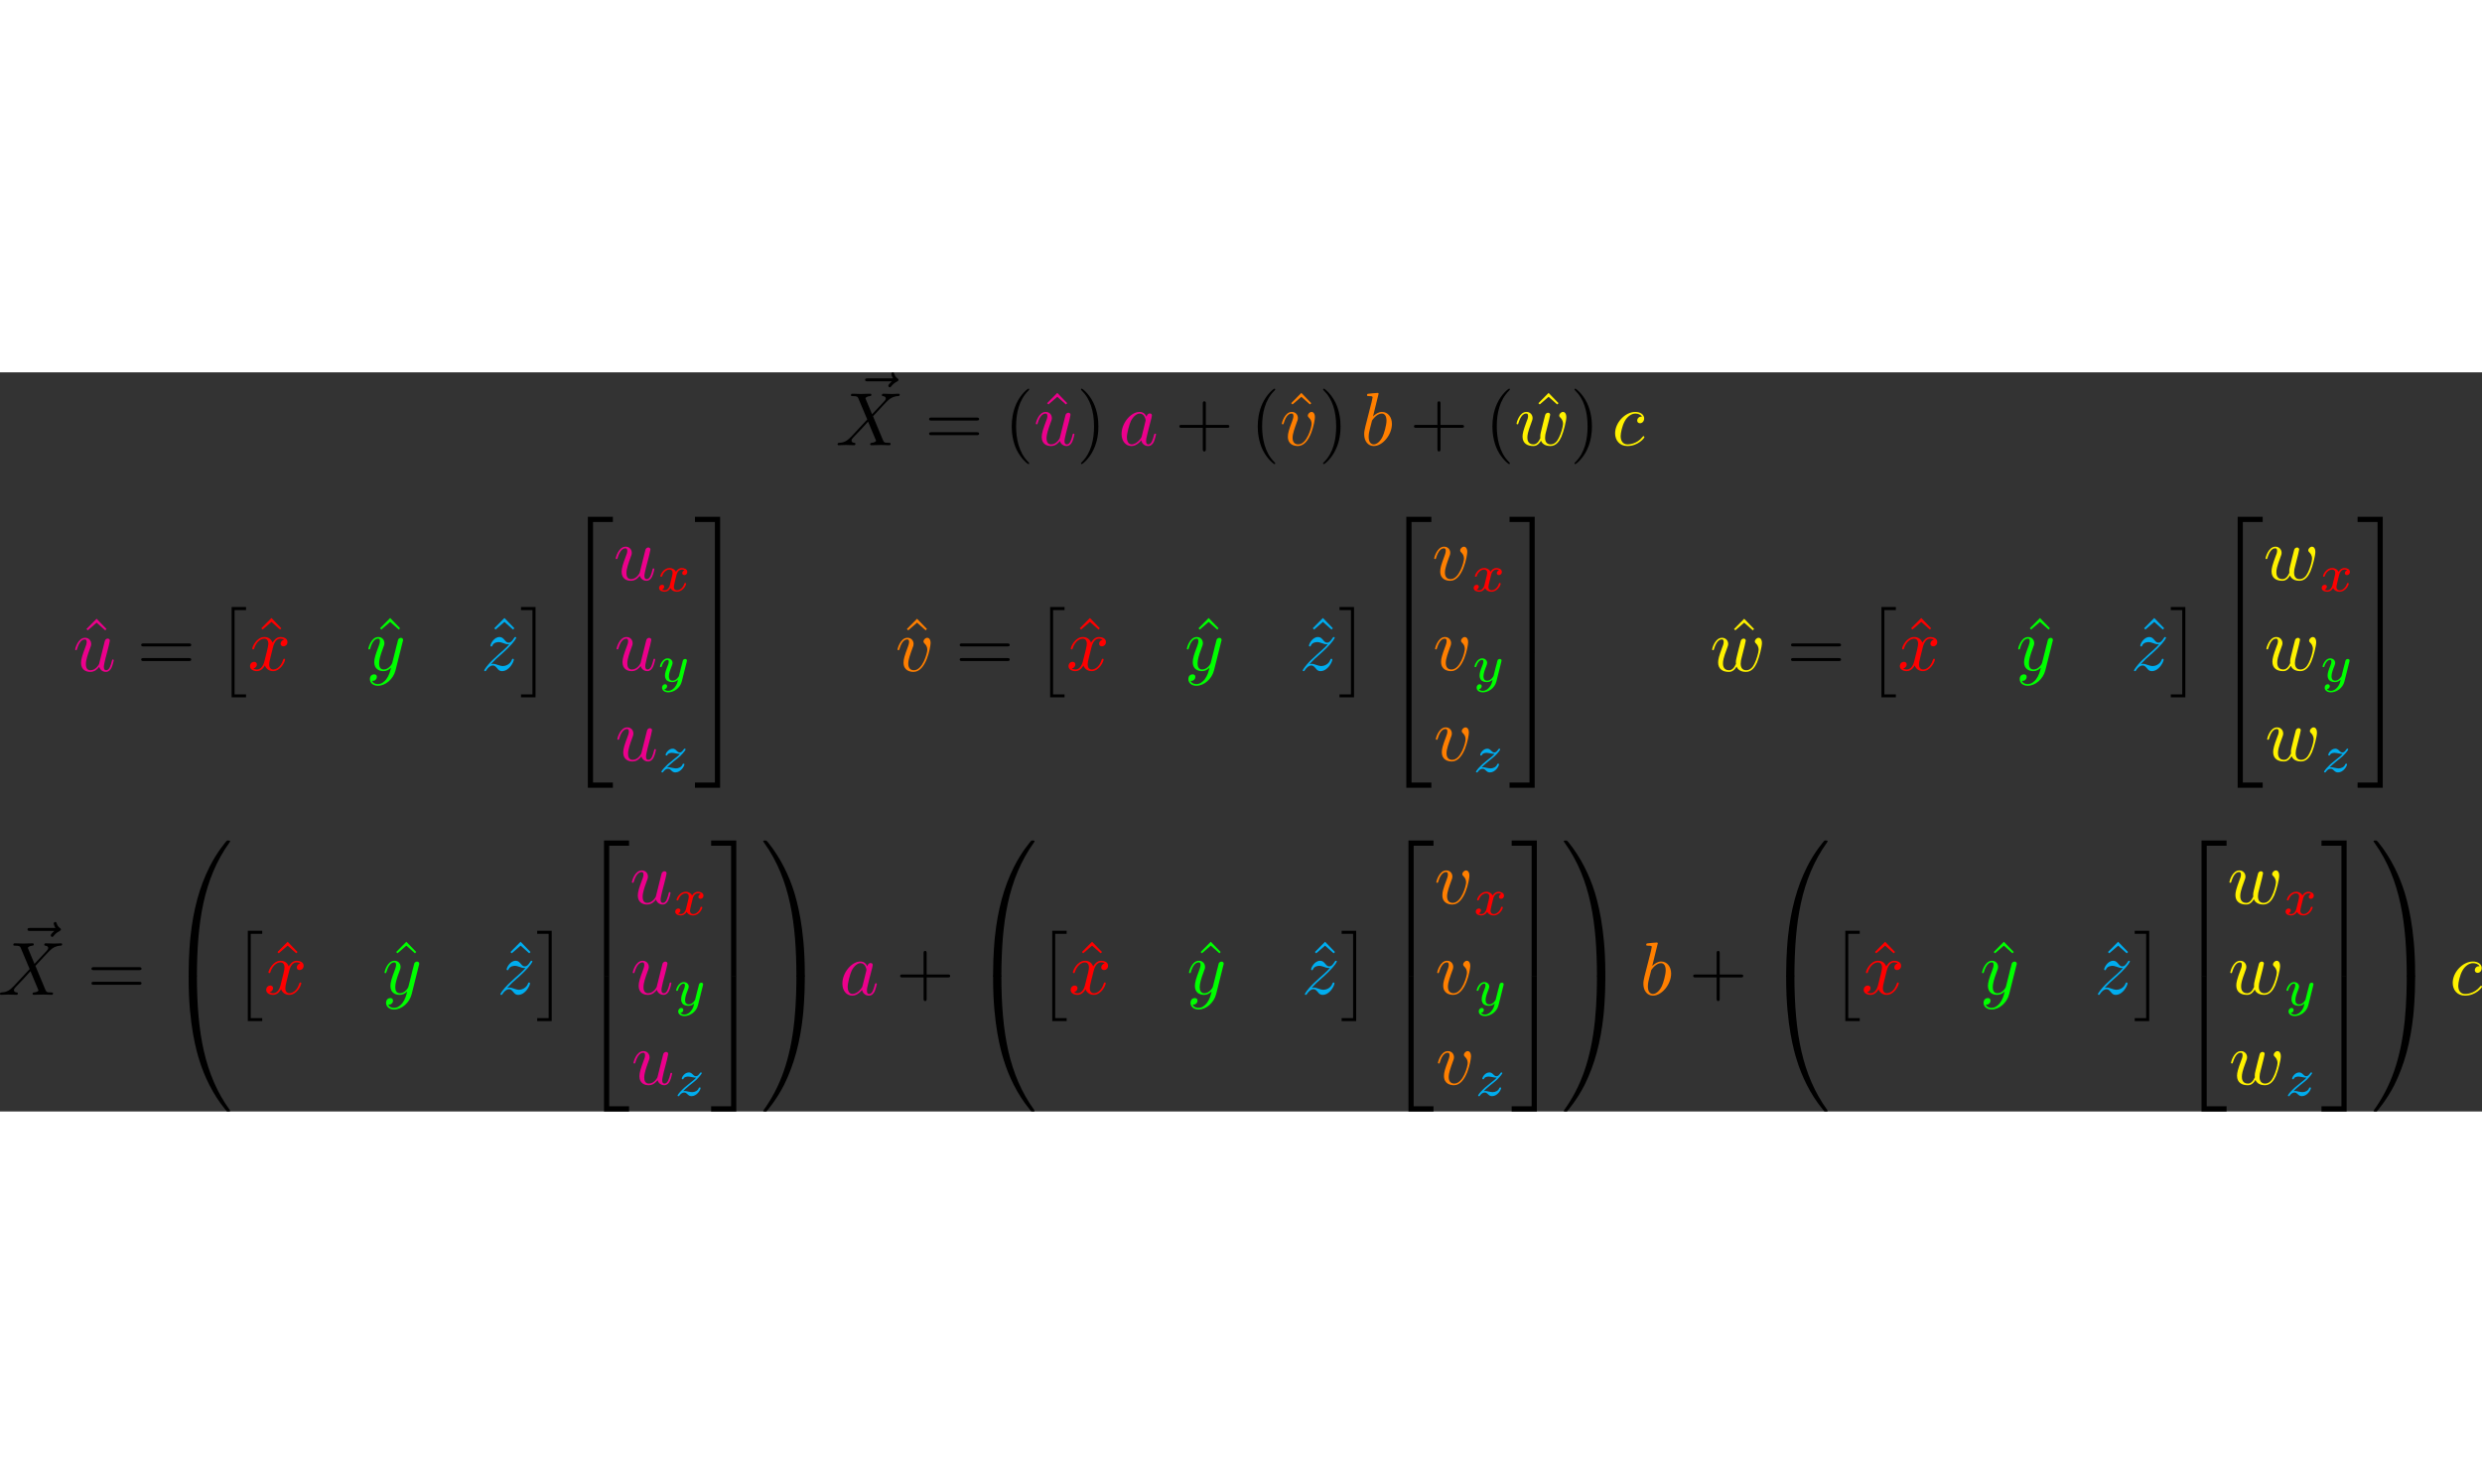 <?xml version="1.0" encoding="UTF-8" standalone="no"?>
<svg
   
   height="12.272em"
   viewBox="0 0 328.389 97.81"
   preserveAspectRatio="xMidYMid meet"
   version="1.1"
   id="svg781"
   sodipodi:docname="render_0011_tmp.svg"
   xmlns:inkscape="http://www.inkscape.org/namespaces/inkscape"
   xmlns:sodipodi="http://sodipodi.sourceforge.net/DTD/sodipodi-0.dtd"
   xmlns:xlink="http://www.w3.org/1999/xlink"
   xmlns="http://www.w3.org/2000/svg"
   xmlns:svg="http://www.w3.org/2000/svg">
    <rect x="0" y="0" width="328.389" height="97.81" fill="#333333" stroke="none"/>
    <style>
        @media (prefers-color-scheme: dark)
        {
        svg {
            color: white;
        }
        }
    </style>
  <sodipodi:namedview
     id="namedview783"
     pagecolor="#ffffff"
     bordercolor="#666666"
     borderopacity="1.0"
     inkscape:pageshadow="2"
     inkscape:pageopacity="0.0"
     inkscape:pagecheckerboard="0" />
  <defs
     id="defs127">
    <g
       id="g89">
      <g
         id="glyph-0-0">
        <path
           d="m 5.359,-5.938 c -0.141,0.141 -0.469,0.422 -0.469,0.594 0,0.094 0.094,0.203 0.188,0.203 0.094,0 0.141,-0.078 0.203,-0.141 C 5.391,-5.422 5.625,-5.703 6.062,-5.922 6.125,-5.969 6.234,-6.016 6.234,-6.125 6.234,-6.234 6.156,-6.281 6.094,-6.328 5.875,-6.484 5.766,-6.656 5.688,-6.891 5.656,-6.984 5.625,-7.125 5.484,-7.125 c -0.141,0 -0.203,0.141 -0.203,0.219 0,0.047 0.078,0.359 0.234,0.578 H 2.156 c -0.156,0 -0.344,0 -0.344,0.203 0,0.188 0.188,0.188 0.344,0.188 z m 0,0"
           id="path2" />
      </g>
      <g
         id="glyph-0-1">
        <path
           d="M 4.828,-4.094 4,-6.078 c -0.031,-0.078 -0.047,-0.125 -0.047,-0.125 0,-0.062 0.156,-0.25 0.578,-0.297 0.109,-0.016 0.203,-0.016 0.203,-0.188 0,-0.125 -0.125,-0.125 -0.156,-0.125 -0.406,0 -0.828,0.031 -1.25,0.031 -0.25,0 -0.859,-0.031 -1.109,-0.031 -0.062,0 -0.188,0 -0.188,0.203 C 2.031,-6.5 2.141,-6.5 2.266,-6.5 c 0.594,0 0.656,0.094 0.75,0.312 l 1.172,2.781 -2.109,2.266 -0.125,0.109 C 1.469,-0.5 1,-0.344 0.484,-0.312 c -0.125,0.016 -0.219,0.016 -0.219,0.203 0,0.016 0,0.109 0.141,0.109 0.297,0 0.625,-0.031 0.922,-0.031 C 1.703,-0.031 2.094,0 2.453,0 2.516,0 2.625,0 2.625,-0.203 2.625,-0.297 2.531,-0.312 2.516,-0.312 c -0.094,0 -0.406,-0.031 -0.406,-0.312 0,-0.156 0.156,-0.312 0.266,-0.438 L 3.406,-2.141 4.297,-3.125 l 1,2.391 c 0.047,0.109 0.062,0.109 0.062,0.141 0,0.078 -0.203,0.25 -0.578,0.281 C 4.672,-0.297 4.578,-0.297 4.578,-0.125 4.578,0 4.688,0 4.719,0 5,0 5.703,-0.031 5.984,-0.031 6.234,-0.031 6.844,0 7.094,0 c 0.062,0 0.188,0 0.188,-0.188 0,-0.125 -0.109,-0.125 -0.188,-0.125 -0.656,0 -0.688,-0.031 -0.859,-0.438 C 5.859,-1.672 5.188,-3.234 4.953,-3.828 5.625,-4.531 6.672,-5.719 7,-5.984 7.281,-6.234 7.672,-6.469 8.266,-6.5 c 0.125,-0.016 0.219,-0.016 0.219,-0.203 0,0 0,-0.109 -0.125,-0.109 -0.297,0 -0.641,0.031 -0.938,0.031 -0.375,0 -0.75,-0.031 -1.109,-0.031 -0.062,0 -0.188,0 -0.188,0.203 0,0.062 0.047,0.094 0.109,0.109 0.094,0.016 0.406,0.031 0.406,0.312 0,0.141 -0.109,0.266 -0.188,0.359 z m 0,0"
           id="path5" />
      </g>
      <g
         id="glyph-0-2">
        <path
           d="M 3.484,-0.562 C 3.594,-0.156 3.953,0.109 4.375,0.109 4.719,0.109 4.953,-0.125 5.109,-0.438 5.281,-0.797 5.406,-1.406 5.406,-1.422 c 0,-0.109 -0.078,-0.109 -0.109,-0.109 -0.109,0 -0.109,0.047 -0.141,0.188 -0.141,0.562 -0.328,1.234 -0.75,1.234 -0.203,0 -0.312,-0.125 -0.312,-0.453 0,-0.219 0.125,-0.688 0.203,-1.047 L 4.578,-2.688 C 4.609,-2.828 4.703,-3.203 4.75,-3.359 4.797,-3.594 4.891,-3.969 4.891,-4.031 c 0,-0.172 -0.141,-0.266 -0.281,-0.266 -0.047,0 -0.312,0.016 -0.391,0.344 -0.188,0.734 -0.625,2.484 -0.75,3 -0.016,0.047 -0.406,0.844 -1.141,0.844 -0.516,0 -0.609,-0.453 -0.609,-0.812 0,-0.562 0.281,-1.344 0.531,-2.031 0.125,-0.312 0.172,-0.453 0.172,-0.641 0,-0.438 -0.312,-0.812 -0.812,-0.812 -0.953,0 -1.312,1.453 -1.312,1.531 0,0.109 0.094,0.109 0.109,0.109 0.109,0 0.109,-0.031 0.156,-0.188 0.25,-0.859 0.641,-1.234 1.016,-1.234 0.094,0 0.25,0.016 0.25,0.328 0,0.234 -0.109,0.531 -0.172,0.672 -0.375,1 -0.578,1.609 -0.578,2.094 0,0.953 0.688,1.203 1.219,1.203 0.656,0 1.016,-0.453 1.188,-0.672 z m 0,0"
           id="path8" />
      </g>
      <g
         id="glyph-0-3">
        <path
           d="M 3.719,-3.766 C 3.531,-4.141 3.25,-4.406 2.797,-4.406 c -1.156,0 -2.391,1.469 -2.391,2.922 0,0.938 0.547,1.594 1.312,1.594 0.203,0 0.703,-0.047 1.297,-0.75 0.078,0.422 0.438,0.75 0.906,0.75 0.359,0 0.578,-0.234 0.75,-0.547 0.156,-0.359 0.297,-0.969 0.297,-0.984 0,-0.109 -0.094,-0.109 -0.125,-0.109 -0.094,0 -0.109,0.047 -0.141,0.188 -0.172,0.641 -0.344,1.234 -0.75,1.234 -0.281,0 -0.297,-0.266 -0.297,-0.453 0,-0.219 0.016,-0.312 0.125,-0.75 C 3.891,-1.719 3.906,-1.828 4,-2.203 L 4.359,-3.594 c 0.062,-0.281 0.062,-0.297 0.062,-0.344 0,-0.172 -0.109,-0.266 -0.281,-0.266 -0.25,0 -0.391,0.219 -0.422,0.438 z M 3.078,-1.188 C 3.016,-1 3.016,-0.984 2.875,-0.812 2.438,-0.266 2.031,-0.109 1.75,-0.109 c -0.5,0 -0.641,-0.547 -0.641,-0.938 0,-0.5 0.312,-1.719 0.547,-2.188 0.312,-0.578 0.75,-0.953 1.156,-0.953 0.641,0 0.781,0.812 0.781,0.875 0,0.062 -0.016,0.125 -0.031,0.172 z m 0,0"
           id="path11" />
      </g>
      <g
         id="glyph-0-4">
        <path
           d="m 4.672,-3.703 c 0,-0.547 -0.266,-0.703 -0.438,-0.703 -0.25,0 -0.5,0.266 -0.5,0.484 0,0.125 0.047,0.188 0.156,0.297 0.219,0.203 0.344,0.453 0.344,0.812 0,0.422 -0.609,2.703 -1.766,2.703 -0.516,0 -0.75,-0.344 -0.75,-0.875 0,-0.547 0.281,-1.281 0.578,-2.109 0.078,-0.172 0.125,-0.312 0.125,-0.5 0,-0.438 -0.312,-0.812 -0.812,-0.812 -0.938,0 -1.312,1.453 -1.312,1.531 0,0.109 0.094,0.109 0.109,0.109 0.109,0 0.109,-0.031 0.156,-0.188 0.297,-1 0.719,-1.234 1.016,-1.234 0.078,0 0.25,0 0.25,0.312 0,0.25 -0.109,0.531 -0.172,0.703 -0.438,1.156 -0.562,1.609 -0.562,2.047 0,1.078 0.875,1.234 1.328,1.234 1.672,0 2.25,-3.297 2.25,-3.812 z m 0,0"
           id="path14" />
      </g>
      <g
         id="glyph-0-5">
        <path
           d="m 2.375,-6.812 c 0,0 0,-0.109 -0.125,-0.109 -0.219,0 -0.953,0.078 -1.219,0.109 -0.078,0 -0.188,0.016 -0.188,0.188 0,0.125 0.094,0.125 0.25,0.125 0.469,0 0.484,0.062 0.484,0.172 0,0.062 -0.078,0.406 -0.125,0.609 l -0.828,3.25 c -0.109,0.5 -0.156,0.672 -0.156,1.016 0,0.938 0.531,1.562 1.266,1.562 1.172,0 2.406,-1.484 2.406,-2.922 0,-0.906 -0.531,-1.594 -1.328,-1.594 -0.453,0 -0.875,0.297 -1.172,0.594 z M 1.453,-3.047 C 1.5,-3.266 1.5,-3.281 1.594,-3.391 2.078,-4.031 2.531,-4.188 2.797,-4.188 c 0.359,0 0.625,0.297 0.625,0.938 0,0.594 -0.328,1.734 -0.516,2.109 -0.328,0.672 -0.781,1.031 -1.172,1.031 -0.344,0 -0.672,-0.266 -0.672,-1 0,-0.203 0,-0.391 0.156,-1.016 z m 0,0"
           id="path17" />
      </g>
      <g
         id="glyph-0-6">
        <path
           d="M 4.609,-3.375 C 4.656,-3.594 4.75,-3.969 4.75,-4.031 c 0,-0.172 -0.141,-0.266 -0.281,-0.266 -0.125,0 -0.297,0.078 -0.375,0.281 -0.031,0.062 -0.5,1.969 -0.562,2.234 C 3.453,-1.484 3.438,-1.312 3.438,-1.125 c 0,0.109 0,0.125 0.016,0.172 -0.234,0.531 -0.531,0.844 -0.922,0.844 -0.797,0 -0.797,-0.734 -0.797,-0.906 0,-0.312 0.047,-0.703 0.516,-1.938 0.109,-0.297 0.172,-0.438 0.172,-0.641 0,-0.438 -0.328,-0.812 -0.812,-0.812 -0.953,0 -1.312,1.453 -1.312,1.531 0,0.109 0.094,0.109 0.109,0.109 0.109,0 0.109,-0.031 0.156,-0.188 C 0.844,-3.875 1.219,-4.188 1.578,-4.188 c 0.094,0 0.25,0.016 0.25,0.328 0,0.25 -0.109,0.531 -0.188,0.703 -0.438,1.172 -0.547,1.625 -0.547,2.016 0,0.906 0.656,1.25 1.406,1.25 0.172,0 0.641,0 1.031,-0.703 0.266,0.641 0.953,0.703 1.25,0.703 0.75,0 1.188,-0.625 1.453,-1.219 0.328,-0.781 0.656,-2.125 0.656,-2.594 0,-0.547 -0.266,-0.703 -0.438,-0.703 -0.25,0 -0.5,0.266 -0.5,0.484 0,0.125 0.062,0.188 0.141,0.266 0.109,0.109 0.359,0.359 0.359,0.844 0,0.344 -0.281,1.312 -0.547,1.828 -0.25,0.531 -0.609,0.875 -1.094,0.875 -0.469,0 -0.734,-0.297 -0.734,-0.875 0,-0.266 0.062,-0.578 0.109,-0.719 z m 0,0"
           id="path20" />
      </g>
      <g
         id="glyph-0-7">
        <path
           d="m 3.953,-3.781 c -0.172,0 -0.297,0 -0.438,0.125 -0.172,0.156 -0.188,0.328 -0.188,0.391 0,0.25 0.188,0.359 0.375,0.359 0.281,0 0.547,-0.25 0.547,-0.641 0,-0.484 -0.469,-0.859 -1.172,-0.859 -1.344,0 -2.672,1.422 -2.672,2.828 0,0.906 0.578,1.688 1.625,1.688 1.422,0 2.25,-1.062 2.25,-1.172 0,-0.062 -0.047,-0.141 -0.109,-0.141 -0.062,0 -0.078,0.031 -0.141,0.109 -0.781,0.984 -1.875,0.984 -1.984,0.984 -0.625,0 -0.906,-0.484 -0.906,-1.094 0,-0.406 0.203,-1.375 0.547,-1.984 0.312,-0.578 0.859,-1 1.406,-1 0.328,0 0.719,0.125 0.859,0.406 z m 0,0"
           id="path23" />
      </g>
      <g
         id="glyph-0-8">
        <path
           d="M 3.328,-3.016 C 3.391,-3.266 3.625,-4.188 4.312,-4.188 c 0.047,0 0.297,0 0.5,0.125 C 4.531,-4 4.344,-3.766 4.344,-3.516 c 0,0.156 0.109,0.344 0.375,0.344 0.219,0 0.531,-0.172 0.531,-0.578 0,-0.516 -0.578,-0.656 -0.922,-0.656 -0.578,0 -0.922,0.531 -1.047,0.75 -0.25,-0.656 -0.781,-0.75 -1.078,-0.75 -1.031,0 -1.609,1.281 -1.609,1.531 0,0.109 0.109,0.109 0.125,0.109 0.078,0 0.109,-0.031 0.125,-0.109 0.344,-1.062 1,-1.312 1.344,-1.312 0.188,0 0.531,0.094 0.531,0.672 0,0.312 -0.172,0.969 -0.531,2.375 -0.156,0.609 -0.516,1.031 -0.953,1.031 -0.062,0 -0.281,0 -0.5,-0.125 0.25,-0.062 0.469,-0.266 0.469,-0.547 0,-0.266 -0.219,-0.344 -0.359,-0.344 -0.312,0 -0.547,0.25 -0.547,0.578 0,0.453 0.484,0.656 0.922,0.656 0.672,0 1.031,-0.703 1.047,-0.75 0.125,0.359 0.484,0.75 1.078,0.75 1.031,0 1.594,-1.281 1.594,-1.531 0,-0.109 -0.078,-0.109 -0.109,-0.109 -0.094,0 -0.109,0.047 -0.141,0.109 -0.328,1.078 -1,1.312 -1.312,1.312 -0.391,0 -0.547,-0.312 -0.547,-0.656 0,-0.219 0.047,-0.438 0.156,-0.875 z m 0,0"
           id="path26" />
      </g>
      <g
         id="glyph-0-9">
        <path
           d="m 4.844,-3.797 c 0.047,-0.141 0.047,-0.156 0.047,-0.234 0,-0.172 -0.141,-0.266 -0.297,-0.266 -0.094,0 -0.25,0.062 -0.344,0.203 -0.016,0.062 -0.109,0.359 -0.141,0.547 -0.078,0.25 -0.141,0.531 -0.203,0.797 l -0.453,1.797 c -0.031,0.141 -0.469,0.844 -1.125,0.844 -0.5,0 -0.609,-0.438 -0.609,-0.812 C 1.719,-1.375 1.891,-2 2.219,-2.875 2.375,-3.281 2.422,-3.391 2.422,-3.594 c 0,-0.438 -0.312,-0.812 -0.812,-0.812 -0.953,0 -1.312,1.453 -1.312,1.531 0,0.109 0.094,0.109 0.109,0.109 0.109,0 0.109,-0.031 0.156,-0.188 0.281,-0.938 0.672,-1.234 1.016,-1.234 0.078,0 0.25,0 0.25,0.312 0,0.25 -0.109,0.516 -0.172,0.703 -0.406,1.062 -0.578,1.625 -0.578,2.094 0,0.891 0.625,1.188 1.219,1.188 0.391,0 0.719,-0.172 1,-0.453 -0.125,0.516 -0.25,1.016 -0.641,1.547 -0.266,0.328 -0.641,0.625 -1.094,0.625 -0.141,0 -0.594,-0.031 -0.766,-0.422 0.156,0 0.297,0 0.422,-0.125 C 1.328,1.203 1.422,1.062 1.422,0.875 1.422,0.562 1.156,0.531 1.062,0.531 0.828,0.531 0.5,0.688 0.5,1.172 c 0,0.5 0.438,0.875 1.062,0.875 1.016,0 2.047,-0.906 2.328,-2.031 z m 0,0"
           id="path29" />
      </g>
      <g
         id="glyph-0-10">
        <path
           d="m 1.328,-0.828 c 0.531,-0.578 0.828,-0.828 1.188,-1.141 0,0 0.609,-0.531 0.969,-0.891 C 4.438,-3.781 4.656,-4.266 4.656,-4.312 c 0,-0.094 -0.094,-0.094 -0.109,-0.094 -0.078,0 -0.094,0.016 -0.156,0.109 -0.297,0.484 -0.5,0.641 -0.734,0.641 -0.25,0 -0.359,-0.156 -0.516,-0.328 -0.188,-0.219 -0.359,-0.422 -0.688,-0.422 -0.75,0 -1.203,0.922 -1.203,1.141 0,0.047 0.031,0.109 0.109,0.109 0.094,0 0.109,-0.047 0.141,-0.109 0.188,-0.469 0.766,-0.469 0.844,-0.469 0.203,0 0.391,0.062 0.625,0.141 0.406,0.156 0.516,0.156 0.766,0.156 -0.359,0.422 -1.188,1.141 -1.375,1.297 l -0.906,0.844 C 0.781,-0.625 0.422,-0.062 0.422,0.016 c 0,0.094 0.109,0.094 0.125,0.094 0.078,0 0.094,-0.016 0.156,-0.125 0.234,-0.359 0.531,-0.625 0.859,-0.625 0.219,0 0.328,0.094 0.578,0.375 0.156,0.219 0.344,0.375 0.625,0.375 1,0 1.578,-1.266 1.578,-1.531 0,-0.047 -0.047,-0.109 -0.125,-0.109 -0.094,0 -0.109,0.062 -0.141,0.141 C 3.844,-0.75 3.203,-0.562 2.875,-0.562 c -0.188,0 -0.375,-0.062 -0.578,-0.125 -0.344,-0.125 -0.5,-0.172 -0.703,-0.172 -0.016,0 -0.172,0 -0.266,0.031 z m 0,0"
           id="path32" />
      </g>
      <g
         id="glyph-1-0">
        <path
           d="m 6.844,-3.266 c 0.156,0 0.344,0 0.344,-0.188 C 7.188,-3.656 7,-3.656 6.859,-3.656 h -5.969 c -0.141,0 -0.328,0 -0.328,0.203 0,0.188 0.188,0.188 0.328,0.188 z m 0.016,1.938 c 0.141,0 0.328,0 0.328,-0.203 0,-0.188 -0.188,-0.188 -0.344,-0.188 H 0.891 c -0.141,0 -0.328,0 -0.328,0.188 0,0.203 0.188,0.203 0.328,0.203 z m 0,0"
           id="path35" />
      </g>
      <g
         id="glyph-1-1">
        <path
           d="m 3.297,2.391 c 0,-0.031 0,-0.047 -0.172,-0.219 C 1.891,0.922 1.562,-0.969 1.562,-2.5 c 0,-1.734 0.375,-3.469 1.609,-4.703 0.125,-0.125 0.125,-0.141 0.125,-0.172 0,-0.078 -0.031,-0.109 -0.094,-0.109 -0.109,0 -1,0.688 -1.594,1.953 -0.5,1.094 -0.625,2.203 -0.625,3.031 0,0.781 0.109,1.984 0.656,3.125 C 2.25,1.844 3.094,2.5 3.203,2.5 c 0.062,0 0.094,-0.031 0.094,-0.109 z m 0,0"
           id="path38" />
      </g>
      <g
         id="glyph-1-2">
        <path
           d="M 2.5,-6.922 1.156,-5.562 1.328,-5.391 2.5,-6.406 3.641,-5.391 3.812,-5.562 Z m 0,0"
           id="path41" />
      </g>
      <g
         id="glyph-1-3">
        <path
           d="m 2.875,-2.5 c 0,-0.766 -0.109,-1.969 -0.656,-3.109 -0.594,-1.219 -1.453,-1.875 -1.547,-1.875 -0.062,0 -0.109,0.047 -0.109,0.109 0,0.031 0,0.047 0.188,0.234 0.984,0.984 1.547,2.562 1.547,4.641 0,1.719 -0.359,3.469 -1.594,4.719 C 0.562,2.344 0.562,2.359 0.562,2.391 0.562,2.453 0.609,2.5 0.672,2.5 0.766,2.5 1.672,1.812 2.25,0.547 2.766,-0.547 2.875,-1.656 2.875,-2.5 Z m 0,0"
           id="path44" />
      </g>
      <g
         id="glyph-1-4">
        <path
           d="m 4.078,-2.297 h 2.781 C 7,-2.297 7.188,-2.297 7.188,-2.5 7.188,-2.688 7,-2.688 6.859,-2.688 h -2.781 v -2.797 c 0,-0.141 0,-0.328 -0.203,-0.328 -0.203,0 -0.203,0.188 -0.203,0.328 V -2.688 h -2.781 c -0.141,0 -0.328,0 -0.328,0.188 0,0.203 0.188,0.203 0.328,0.203 h 2.781 V 0.5 c 0,0.141 0,0.328 0.203,0.328 0.203,0 0.203,-0.188 0.203,-0.328 z m 0,0"
           id="path47" />
      </g>
      <g
         id="glyph-2-0">
        <path
           d="m 2.016,11.547 h 1.906 V 11.156 H 2.406 V 0 h 1.516 v -0.406 h -1.906 z m 0,0"
           id="path50" />
      </g>
      <g
         id="glyph-2-1">
        <path
           d="M 2.141,11.547 V -0.406 H 0.219 V 0 H 1.734 V 11.156 H 0.219 v 0.391 z m 0,0"
           id="path53" />
      </g>
      <g
         id="glyph-2-2">
        <path
           d="m 3.25,17.547 h 0.688 v -17.25 h 2.625 v -0.688 H 3.25 Z m 0,0"
           id="path56" />
      </g>
      <g
         id="glyph-2-3">
        <path
           d="m 3.25,17.531 h 3.312 v -0.688 h -2.625 v -17.25 H 3.25 Z m 0,0"
           id="path59" />
      </g>
      <g
         id="glyph-2-4">
        <path
           d="m 2.703,17.547 h 0.688 v -17.938 H 0.062 v 0.688 h 2.641 z m 0,0"
           id="path62" />
      </g>
      <g
         id="glyph-2-5">
        <path
           d="M 2.703,16.844 H 0.062 v 0.688 h 3.328 v -17.938 h -0.688 z m 0,0"
           id="path65" />
      </g>
      <g
         id="glyph-2-6">
        <path
           d="M 3.734,17.641 C 3.953,17.641 4,17.641 4,17.5 4.031,10.516 4.828,4.719 8.328,-0.156 c 0.062,-0.094 0.062,-0.109 0.062,-0.141 0,-0.094 -0.062,-0.094 -0.219,-0.094 -0.172,0 -0.188,0 -0.203,0.016 -0.047,0.031 -1.312,1.484 -2.312,3.5 -1.312,2.625 -2.141,5.641 -2.516,9.281 -0.031,0.297 -0.234,2.375 -0.234,4.734 v 0.391 c 0,0.109 0.062,0.109 0.281,0.109 z m 0,0"
           id="path68" />
      </g>
      <g
         id="glyph-2-7">
        <path
           d="m 3.188,-0.5 c -0.219,0 -0.281,0 -0.281,0.109 V 0 c 0,6.094 1.078,9.656 1.391,10.672 C 4.969,12.875 6.078,15.219 7.75,17.266 7.891,17.453 7.938,17.5 7.969,17.516 8,17.531 8,17.531 8.172,17.531 c 0.156,0 0.219,0 0.219,-0.094 0,-0.016 0,-0.047 -0.062,-0.125 C 5.016,12.703 4.016,7.156 4,-0.359 4,-0.5 3.953,-0.5 3.734,-0.5 Z m 0,0"
           id="path71" />
      </g>
      <g
         id="glyph-2-8">
        <path
           d="M 5.812,17.141 C 5.812,11.062 4.719,7.484 4.422,6.484 3.734,4.266 2.625,1.938 0.969,-0.125 0.812,-0.297 0.781,-0.344 0.734,-0.375 c -0.016,0 -0.031,-0.016 -0.188,-0.016 -0.141,0 -0.234,0 -0.234,0.094 0,0.031 0,0.047 0.141,0.234 3.469,4.844 4.234,10.812 4.25,17.562 0,0.141 0.062,0.141 0.281,0.141 H 5.531 c 0.203,0 0.266,0 0.281,-0.109 z m 0,0"
           id="path74" />
      </g>
      <g
         id="glyph-2-9">
        <path
           d="M 5.812,-0.391 C 5.797,-0.5 5.734,-0.5 5.531,-0.5 H 4.984 c -0.219,0 -0.281,0 -0.281,0.141 0,1.031 -0.016,3.406 -0.266,5.875 C 3.891,10.672 2.578,14.25 0.391,17.312 0.312,17.391 0.312,17.422 0.312,17.438 c 0,0.094 0.094,0.094 0.234,0.094 0.156,0 0.188,0 0.203,-0.016 C 0.781,17.484 2.047,16.031 3.062,14.031 4.375,11.391 5.203,8.375 5.578,4.75 5.609,4.438 5.812,2.359 5.812,0 Z m 0,0"
           id="path77" />
      </g>
      <g
         id="glyph-3-0">
        <path
           d="M 1.734,-0.734 C 1.672,-0.5 1.438,-0.125 1.078,-0.125 c -0.016,0 -0.234,0 -0.375,-0.094 0.281,-0.094 0.312,-0.344 0.312,-0.391 0,-0.156 -0.125,-0.25 -0.281,-0.25 -0.203,0 -0.406,0.156 -0.406,0.422 0,0.344 0.391,0.5 0.734,0.5 0.328,0 0.609,-0.188 0.781,-0.484 C 2.016,-0.062 2.391,0.062 2.672,0.062 c 0.812,0 1.234,-0.859 1.234,-1.062 0,-0.094 -0.094,-0.094 -0.109,-0.094 -0.109,0 -0.109,0.047 -0.141,0.125 -0.141,0.484 -0.562,0.844 -0.953,0.844 -0.281,0 -0.422,-0.188 -0.422,-0.453 0,-0.188 0.172,-0.812 0.359,-1.594 C 2.781,-2.703 3.094,-2.875 3.328,-2.875 c 0.016,0 0.219,0 0.375,0.094 -0.219,0.062 -0.312,0.266 -0.312,0.391 0,0.141 0.125,0.25 0.281,0.25 0.156,0 0.391,-0.125 0.391,-0.422 0,-0.391 -0.453,-0.516 -0.719,-0.516 -0.359,0 -0.641,0.234 -0.781,0.5 -0.125,-0.281 -0.453,-0.5 -0.844,-0.5 C 0.938,-3.078 0.5,-2.219 0.5,-2 c 0,0.078 0.094,0.078 0.109,0.078 0.094,0 0.094,-0.016 0.141,-0.109 C 0.922,-2.578 1.359,-2.875 1.703,-2.875 1.938,-2.875 2.125,-2.75 2.125,-2.422 2.125,-2.281 2.031,-1.938 1.969,-1.688 Z m 0,0"
           id="path80" />
      </g>
      <g
         id="glyph-3-1">
        <path
           d="M 3.875,-2.625 C 3.906,-2.719 3.906,-2.734 3.906,-2.781 3.906,-2.922 3.797,-3 3.672,-3 3.594,-3 3.469,-2.969 3.391,-2.844 3.359,-2.797 3.312,-2.578 3.281,-2.438 L 3.125,-1.859 c -0.031,0.172 -0.25,1.047 -0.281,1.125 0,0 -0.312,0.609 -0.844,0.609 -0.484,0 -0.484,-0.453 -0.484,-0.578 0,-0.375 0.156,-0.812 0.375,-1.359 C 1.969,-2.281 2,-2.359 2,-2.484 2,-2.812 1.719,-3.078 1.344,-3.078 0.641,-3.078 0.328,-2.125 0.328,-2 c 0,0.078 0.094,0.078 0.125,0.078 0.094,0 0.094,-0.031 0.125,-0.109 C 0.75,-2.609 1.047,-2.875 1.328,-2.875 1.438,-2.875 1.5,-2.797 1.5,-2.641 c 0,0.172 -0.062,0.312 -0.094,0.406 C 1.062,-1.375 1,-1.125 1,-0.812 1,-0.703 1,-0.375 1.266,-0.141 1.484,0.031 1.781,0.062 1.969,0.062 2.25,0.062 2.5,-0.031 2.719,-0.25 2.641,0.141 2.562,0.438 2.266,0.781 2.078,1 1.797,1.219 1.422,1.219 c -0.047,0 -0.375,0 -0.516,-0.219 0.375,-0.047 0.375,-0.375 0.375,-0.391 0,-0.219 -0.203,-0.266 -0.266,-0.266 -0.172,0 -0.406,0.141 -0.406,0.469 0,0.344 0.328,0.609 0.828,0.609 C 2.141,1.422 3,0.875 3.219,0 Z m 0,0"
           id="path83" />
      </g>
      <g
         id="glyph-3-2">
        <path
           d="m 1.172,-0.609 c 0.188,-0.188 0.312,-0.312 0.891,-0.797 0.156,-0.109 0.672,-0.531 0.875,-0.719 0.422,-0.422 0.688,-0.781 0.688,-0.859 0,-0.094 -0.078,-0.094 -0.109,-0.094 -0.062,0 -0.094,0.016 -0.125,0.078 -0.219,0.312 -0.359,0.422 -0.531,0.422 -0.078,0 -0.188,0 -0.391,-0.203 -0.234,-0.25 -0.391,-0.297 -0.547,-0.297 -0.562,0 -0.938,0.609 -0.938,0.812 0,0.078 0.062,0.094 0.109,0.094 0.094,0 0.109,-0.016 0.125,-0.094 0.109,-0.25 0.5,-0.266 0.609,-0.266 0.172,0 0.344,0.047 0.438,0.062 0.391,0.078 0.438,0.078 0.609,0.078 -0.172,0.203 -0.297,0.328 -0.969,0.844 -0.547,0.438 -0.734,0.609 -0.859,0.75 -0.422,0.406 -0.625,0.719 -0.625,0.781 0,0.078 0.094,0.078 0.125,0.078 0.062,0 0.078,0 0.109,-0.062 0.188,-0.266 0.406,-0.422 0.641,-0.422 0.094,0 0.188,0 0.375,0.172 0.219,0.219 0.359,0.312 0.594,0.312 C 3,0.062 3.469,-0.781 3.469,-1.016 3.469,-1.094 3.391,-1.094 3.359,-1.094 3.266,-1.094 3.25,-1.062 3.219,-0.984 3.094,-0.641 2.688,-0.469 2.344,-0.469 2.188,-0.469 2,-0.516 1.828,-0.547 1.516,-0.625 1.453,-0.625 1.328,-0.625 c -0.016,0 -0.109,0 -0.156,0.016 z m 0,0"
           id="path86" />
      </g>
    </g>
    <clipPath
       id="clip-0">
      <path
         clip-rule="nonzero"
         d="m 32,82 h 7 v 18.125 h -7 z m 0,0"
         id="path91" />
    </clipPath>
    <clipPath
       id="clip-1">
      <path
         clip-rule="nonzero"
         d="m 87,82 h 5 v 18.125 h -5 z m 0,0"
         id="path94" />
    </clipPath>
    <clipPath
       id="clip-2">
      <path
         clip-rule="nonzero"
         d="m 101,82 h 5 v 18.125 h -5 z m 0,0"
         id="path97" />
    </clipPath>
    <clipPath
       id="clip-3">
      <path
         clip-rule="nonzero"
         d="m 108,82 h 7 v 18.125 h -7 z m 0,0"
         id="path100" />
    </clipPath>
    <clipPath
       id="clip-4">
      <path
         clip-rule="nonzero"
         d="m 139,82 h 6 v 18.125 h -6 z m 0,0"
         id="path103" />
    </clipPath>
    <clipPath
       id="clip-5">
      <path
         clip-rule="nonzero"
         d="m 194,82 h 4 v 18.125 h -4 z m 0,0"
         id="path106" />
    </clipPath>
    <clipPath
       id="clip-6">
      <path
         clip-rule="nonzero"
         d="m 207,82 h 5 v 18.125 h -5 z m 0,0"
         id="path109" />
    </clipPath>
    <clipPath
       id="clip-7">
      <path
         clip-rule="nonzero"
         d="m 214,82 h 7 v 18.125 h -7 z m 0,0"
         id="path112" />
    </clipPath>
    <clipPath
       id="clip-8">
      <path
         clip-rule="nonzero"
         d="m 244,82 h 6 v 18.125 h -6 z m 0,0"
         id="path115" />
    </clipPath>
    <clipPath
       id="clip-9">
      <path
         clip-rule="nonzero"
         d="m 299,82 h 4 v 18.125 h -4 z m 0,0"
         id="path118" />
    </clipPath>
    <clipPath
       id="clip-10">
      <path
         clip-rule="nonzero"
         d="m 314,82 h 5 v 18.125 h -5 z m 0,0"
         id="path121" />
    </clipPath>
    <clipPath
       id="clip-11">
      <path
         clip-rule="nonzero"
         d="m 321,82 h 7 v 18.125 h -7 z m 0,0"
         id="path124" />
    </clipPath>
  </defs>
  <g
     fill="currentColor"
     fill-opacity="1"
     id="g131"
     transform="translate(-7.779,-2.312)">
    <use
       xlink:href="#glyph-0-0"
       x="120.425"
       y="9.437"
       id="use129"
       width="100%"
       height="100%" />
  </g>
  <g
     fill="currentColor"
     fill-opacity="1"
     id="g135"
     transform="translate(-7.779,-2.312)">
    <use
       xlink:href="#glyph-0-1"
       x="118.334"
       y="11.955"
       id="use133"
       width="100%"
       height="100%" />
  </g>
  <g
     fill="currentColor"
     fill-opacity="1"
     id="g139"
     transform="translate(-7.779,-2.312)">
    <use
       xlink:href="#glyph-1-0"
       x="130.137"
       y="11.955"
       id="use137"
       width="100%"
       height="100%" />
  </g>
  <g
     fill="currentColor"
     fill-opacity="1"
     id="g143"
     transform="translate(-7.779,-2.312)">
    <use
       xlink:href="#glyph-1-1"
       x="140.656"
       y="11.955"
       id="use141"
       width="100%"
       height="100%" />
  </g>
  <g
     fill="#ec008c"
     fill-opacity="1"
     id="g147"
     transform="translate(-7.779,-2.312)">
    <use
       xlink:href="#glyph-1-2"
       x="145.168"
       y="11.955"
       id="use145"
       width="100%"
       height="100%" />
  </g>
  <g
     fill="#ec008c"
     fill-opacity="1"
     id="g151"
     transform="translate(-7.779,-2.312)">
    <use
       xlink:href="#glyph-0-2"
       x="144.527"
       y="11.955"
       id="use149"
       width="100%"
       height="100%" />
  </g>
  <g
     fill="currentColor"
     fill-opacity="1"
     id="g155"
     transform="translate(-7.779,-2.312)">
    <use
       xlink:href="#glyph-1-3"
       x="150.231"
       y="11.955"
       id="use153"
       width="100%"
       height="100%" />
  </g>
  <g
     fill="#ec008c"
     fill-opacity="1"
     id="g159"
     transform="translate(-7.779,-2.312)">
    <use
       xlink:href="#glyph-0-3"
       x="155.765"
       y="11.955"
       id="use157"
       width="100%"
       height="100%" />
  </g>
  <g
     fill="currentColor"
     fill-opacity="1"
     id="g163"
     transform="translate(-7.779,-2.312)">
    <use
       xlink:href="#glyph-1-4"
       x="163.245"
       y="11.955"
       id="use161"
       width="100%"
       height="100%" />
  </g>
  <g
     fill="currentColor"
     fill-opacity="1"
     id="g167"
     transform="translate(-7.779,-2.312)">
    <use
       xlink:href="#glyph-1-1"
       x="173.206"
       y="11.955"
       id="use165"
       width="100%"
       height="100%" />
  </g>
  <g
     fill="#ff7f00"
     fill-opacity="1"
     id="g171"
     transform="translate(-7.779,-2.312)">
    <use
       xlink:href="#glyph-1-2"
       x="177.459"
       y="11.955"
       id="use169"
       width="100%"
       height="100%" />
  </g>
  <g
     fill="#ff7f00"
     fill-opacity="1"
     id="g175"
     transform="translate(-7.779,-2.312)">
    <use
       xlink:href="#glyph-0-4"
       x="177.082"
       y="11.955"
       id="use173"
       width="100%"
       height="100%" />
  </g>
  <g
     fill="currentColor"
     fill-opacity="1"
     id="g179"
     transform="translate(-7.779,-2.312)">
    <use
       xlink:href="#glyph-1-3"
       x="182.269"
       y="11.955"
       id="use177"
       width="100%"
       height="100%" />
  </g>
  <g
     fill="#ff7f00"
     fill-opacity="1"
     id="g183"
     transform="translate(-7.779,-2.312)">
    <use
       xlink:href="#glyph-0-5"
       x="187.804"
       y="11.955"
       id="use181"
       width="100%"
       height="100%" />
  </g>
  <g
     fill="currentColor"
     fill-opacity="1"
     id="g187"
     transform="translate(-7.779,-2.312)">
    <use
       xlink:href="#glyph-1-4"
       x="194.293"
       y="11.955"
       id="use185"
       width="100%"
       height="100%" />
  </g>
  <g
     fill="currentColor"
     fill-opacity="1"
     id="g191"
     transform="translate(-7.779,-2.312)">
    <use
       xlink:href="#glyph-1-1"
       x="204.254"
       y="11.955"
       id="use189"
       width="100%"
       height="100%" />
  </g>
  <g
     fill="#fff200"
     fill-opacity="1"
     id="g195"
     transform="translate(-7.779,-2.312)">
    <use
       xlink:href="#glyph-1-2"
       x="210.17"
       y="11.955"
       id="use193"
       width="100%"
       height="100%" />
  </g>
  <g
     fill="#fff200"
     fill-opacity="1"
     id="g199"
     transform="translate(-7.779,-2.312)">
    <use
       xlink:href="#glyph-0-6"
       x="208.13"
       y="11.955"
       id="use197"
       width="100%"
       height="100%" />
  </g>
  <g
     fill="currentColor"
     fill-opacity="1"
     id="g203"
     transform="translate(-7.779,-2.312)">
    <use
       xlink:href="#glyph-1-3"
       x="215.531"
       y="11.955"
       id="use201"
       width="100%"
       height="100%" />
  </g>
  <g
     fill="#fff200"
     fill-opacity="1"
     id="g207"
     transform="translate(-7.779,-2.312)">
    <use
       xlink:href="#glyph-0-7"
       x="221.065"
       y="11.955"
       id="use205"
       width="100%"
       height="100%" />
  </g>
  <g
     fill="#ec008c"
     fill-opacity="1"
     id="g211"
     transform="translate(-7.779,-2.312)">
    <use
       xlink:href="#glyph-1-2"
       x="18.061"
       y="41.843"
       id="use209"
       width="100%"
       height="100%" />
  </g>
  <g
     fill="#ec008c"
     fill-opacity="1"
     id="g215"
     transform="translate(-7.779,-2.312)">
    <use
       xlink:href="#glyph-0-2"
       x="17.423"
       y="41.843"
       id="use213"
       width="100%"
       height="100%" />
  </g>
  <g
     fill="currentColor"
     fill-opacity="1"
     id="g219"
     transform="translate(-7.779,-2.312)">
    <use
       xlink:href="#glyph-1-0"
       x="25.894"
       y="41.843"
       id="use217"
       width="100%"
       height="100%" />
  </g>
  <g
     fill="currentColor"
     fill-opacity="1"
     id="g223"
     transform="translate(-7.779,-2.312)">
    <use
       xlink:href="#glyph-2-0"
       x="36.41"
       y="33.773"
       id="use221"
       width="100%"
       height="100%" />
  </g>
  <g
     fill="#ff0000"
     fill-opacity="1"
     id="g227"
     transform="translate(-7.779,-2.312)">
    <use
       xlink:href="#glyph-1-2"
       x="41.194"
       y="41.743"
       id="use225"
       width="100%"
       height="100%" />
  </g>
  <g
     fill="#ff0000"
     fill-opacity="1"
     id="g231"
     transform="translate(-7.779,-2.312)">
    <use
       xlink:href="#glyph-0-8"
       x="40.561"
       y="41.743"
       id="use229"
       width="100%"
       height="100%" />
  </g>
  <g
     fill="#00ff00"
     fill-opacity="1"
     id="g235"
     transform="translate(-7.779,-2.312)">
    <use
       xlink:href="#glyph-1-2"
       x="56.901"
       y="41.743"
       id="use233"
       width="100%"
       height="100%" />
  </g>
  <g
     fill="#00ff00"
     fill-opacity="1"
     id="g239"
     transform="translate(-7.779,-2.312)">
    <use
       xlink:href="#glyph-0-9"
       x="56.217"
       y="41.743"
       id="use237"
       width="100%"
       height="100%" />
  </g>
  <g
     fill="#00adef"
     fill-opacity="1"
     id="g243"
     transform="translate(-7.779,-2.312)">
    <use
       xlink:href="#glyph-1-2"
       x="72.02"
       y="41.743"
       id="use241"
       width="100%"
       height="100%" />
  </g>
  <g
     fill="#00adef"
     fill-opacity="1"
     id="g247"
     transform="translate(-7.779,-2.312)">
    <use
       xlink:href="#glyph-0-10"
       x="71.422"
       y="41.743"
       id="use245"
       width="100%"
       height="100%" />
  </g>
  <g
     fill="currentColor"
     fill-opacity="1"
     id="g251"
     transform="translate(-7.779,-2.312)">
    <use
       xlink:href="#glyph-2-1"
       x="76.493"
       y="33.773"
       id="use249"
       width="100%"
       height="100%" />
  </g>
  <g
     fill="currentColor"
     fill-opacity="1"
     id="g255"
     transform="translate(-7.779,-2.312)">
    <use
       xlink:href="#glyph-2-2"
       x="82.305"
       y="21.818"
       id="use253"
       width="100%"
       height="100%" />
  </g>
  <g
     fill="currentColor"
     fill-opacity="1"
     id="g259"
     transform="translate(-7.779,-2.312)">
    <use
       xlink:href="#glyph-2-3"
       x="82.305"
       y="39.751"
       id="use257"
       width="100%"
       height="100%" />
  </g>
  <g
     fill="#ec008c"
     fill-opacity="1"
     id="g263"
     transform="translate(-7.779,-2.312)">
    <use
       xlink:href="#glyph-0-2"
       x="88.946"
       y="29.788"
       id="use261"
       width="100%"
       height="100%" />
  </g>
  <g
     fill="#ff0000"
     fill-opacity="1"
     id="g267"
     transform="translate(-7.779,-2.312)">
    <use
       xlink:href="#glyph-3-0"
       x="94.65"
       y="31.283"
       id="use265"
       width="100%"
       height="100%" />
  </g>
  <g
     fill="#ec008c"
     fill-opacity="1"
     id="g271"
     transform="translate(-7.779,-2.312)">
    <use
       xlink:href="#glyph-0-2"
       x="89.06"
       y="41.743"
       id="use269"
       width="100%"
       height="100%" />
  </g>
  <g
     fill="#00ff00"
     fill-opacity="1"
     id="g275"
     transform="translate(-7.779,-2.312)">
    <use
       xlink:href="#glyph-3-1"
       x="94.763"
       y="43.238"
       id="use273"
       width="100%"
       height="100%" />
  </g>
  <g
     fill="#ec008c"
     fill-opacity="1"
     id="g279"
     transform="translate(-7.779,-2.312)">
    <use
       xlink:href="#glyph-0-2"
       x="89.159"
       y="53.699"
       id="use277"
       width="100%"
       height="100%" />
  </g>
  <g
     fill="#00adef"
     fill-opacity="1"
     id="g283"
     transform="translate(-7.779,-2.312)">
    <use
       xlink:href="#glyph-3-2"
       x="94.862"
       y="55.193"
       id="use281"
       width="100%"
       height="100%" />
  </g>
  <g
     fill="currentColor"
     fill-opacity="1"
     id="g287"
     transform="translate(-7.779,-2.312)">
    <use
       xlink:href="#glyph-2-4"
       x="99.666"
       y="21.818"
       id="use285"
       width="100%"
       height="100%" />
  </g>
  <g
     fill="currentColor"
     fill-opacity="1"
     id="g291"
     transform="translate(-7.779,-2.312)">
    <use
       xlink:href="#glyph-2-5"
       x="99.666"
       y="39.751"
       id="use289"
       width="100%"
       height="100%" />
  </g>
  <g
     fill="#ff7f00"
     fill-opacity="1"
     id="g295"
     transform="translate(-7.779,-2.312)">
    <use
       xlink:href="#glyph-1-2"
       x="126.612"
       y="41.843"
       id="use293"
       width="100%"
       height="100%" />
  </g>
  <g
     fill="#ff7f00"
     fill-opacity="1"
     id="g299"
     transform="translate(-7.779,-2.312)">
    <use
       xlink:href="#glyph-0-4"
       x="126.233"
       y="41.843"
       id="use297"
       width="100%"
       height="100%" />
  </g>
  <g
     fill="currentColor"
     fill-opacity="1"
     id="g303"
     transform="translate(-7.779,-2.312)">
    <use
       xlink:href="#glyph-1-0"
       x="134.187"
       y="41.843"
       id="use301"
       width="100%"
       height="100%" />
  </g>
  <g
     fill="currentColor"
     fill-opacity="1"
     id="g307"
     transform="translate(-7.779,-2.312)">
    <use
       xlink:href="#glyph-2-0"
       x="144.703"
       y="33.773"
       id="use305"
       width="100%"
       height="100%" />
  </g>
  <g
     fill="#ff0000"
     fill-opacity="1"
     id="g311"
     transform="translate(-7.779,-2.312)">
    <use
       xlink:href="#glyph-1-2"
       x="149.487"
       y="41.743"
       id="use309"
       width="100%"
       height="100%" />
  </g>
  <g
     fill="#ff0000"
     fill-opacity="1"
     id="g315"
     transform="translate(-7.779,-2.312)">
    <use
       xlink:href="#glyph-0-8"
       x="148.854"
       y="41.743"
       id="use313"
       width="100%"
       height="100%" />
  </g>
  <g
     fill="#00ff00"
     fill-opacity="1"
     id="g319"
     transform="translate(-7.779,-2.312)">
    <use
       xlink:href="#glyph-1-2"
       x="165.194"
       y="41.743"
       id="use317"
       width="100%"
       height="100%" />
  </g>
  <g
     fill="#00ff00"
     fill-opacity="1"
     id="g323"
     transform="translate(-7.779,-2.312)">
    <use
       xlink:href="#glyph-0-9"
       x="164.51"
       y="41.743"
       id="use321"
       width="100%"
       height="100%" />
  </g>
  <g
     fill="#00adef"
     fill-opacity="1"
     id="g327"
     transform="translate(-7.779,-2.312)">
    <use
       xlink:href="#glyph-1-2"
       x="180.313"
       y="41.743"
       id="use325"
       width="100%"
       height="100%" />
  </g>
  <g
     fill="#00adef"
     fill-opacity="1"
     id="g331"
     transform="translate(-7.779,-2.312)">
    <use
       xlink:href="#glyph-0-10"
       x="179.715"
       y="41.743"
       id="use329"
       width="100%"
       height="100%" />
  </g>
  <g
     fill="currentColor"
     fill-opacity="1"
     id="g335"
     transform="translate(-7.779,-2.312)">
    <use
       xlink:href="#glyph-2-1"
       x="184.786"
       y="33.773"
       id="use333"
       width="100%"
       height="100%" />
  </g>
  <g
     fill="currentColor"
     fill-opacity="1"
     id="g339"
     transform="translate(-7.779,-2.312)">
    <use
       xlink:href="#glyph-2-2"
       x="190.598"
       y="21.818"
       id="use337"
       width="100%"
       height="100%" />
  </g>
  <g
     fill="currentColor"
     fill-opacity="1"
     id="g343"
     transform="translate(-7.779,-2.312)">
    <use
       xlink:href="#glyph-2-3"
       x="190.598"
       y="39.751"
       id="use341"
       width="100%"
       height="100%" />
  </g>
  <g
     fill="#ff7f00"
     fill-opacity="1"
     id="g347"
     transform="translate(-7.779,-2.312)">
    <use
       xlink:href="#glyph-0-4"
       x="197.239"
       y="29.788"
       id="use345"
       width="100%"
       height="100%" />
  </g>
  <g
     fill="#ff0000"
     fill-opacity="1"
     id="g351"
     transform="translate(-7.779,-2.312)">
    <use
       xlink:href="#glyph-3-0"
       x="202.426"
       y="31.283"
       id="use349"
       width="100%"
       height="100%" />
  </g>
  <g
     fill="#ff7f00"
     fill-opacity="1"
     id="g355"
     transform="translate(-7.779,-2.312)">
    <use
       xlink:href="#glyph-0-4"
       x="197.353"
       y="41.743"
       id="use353"
       width="100%"
       height="100%" />
  </g>
  <g
     fill="#00ff00"
     fill-opacity="1"
     id="g359"
     transform="translate(-7.779,-2.312)">
    <use
       xlink:href="#glyph-3-1"
       x="202.54"
       y="43.238"
       id="use357"
       width="100%"
       height="100%" />
  </g>
  <g
     fill="#ff7f00"
     fill-opacity="1"
     id="g363"
     transform="translate(-7.779,-2.312)">
    <use
       xlink:href="#glyph-0-4"
       x="197.452"
       y="53.699"
       id="use361"
       width="100%"
       height="100%" />
  </g>
  <g
     fill="#00adef"
     fill-opacity="1"
     id="g367"
     transform="translate(-7.779,-2.312)">
    <use
       xlink:href="#glyph-3-2"
       x="202.639"
       y="55.193"
       id="use365"
       width="100%"
       height="100%" />
  </g>
  <g
     fill="currentColor"
     fill-opacity="1"
     id="g371"
     transform="translate(-7.779,-2.312)">
    <use
       xlink:href="#glyph-2-4"
       x="207.442"
       y="21.818"
       id="use369"
       width="100%"
       height="100%" />
  </g>
  <g
     fill="currentColor"
     fill-opacity="1"
     id="g375"
     transform="translate(-7.779,-2.312)">
    <use
       xlink:href="#glyph-2-5"
       x="207.442"
       y="39.751"
       id="use373"
       width="100%"
       height="100%" />
  </g>
  <g
     fill="#fff200"
     fill-opacity="1"
     id="g379"
     transform="translate(-7.779,-2.312)">
    <use
       xlink:href="#glyph-1-2"
       x="236.049"
       y="41.843"
       id="use377"
       width="100%"
       height="100%" />
  </g>
  <g
     fill="#fff200"
     fill-opacity="1"
     id="g383"
     transform="translate(-7.779,-2.312)">
    <use
       xlink:href="#glyph-0-6"
       x="234.009"
       y="41.843"
       id="use381"
       width="100%"
       height="100%" />
  </g>
  <g
     fill="currentColor"
     fill-opacity="1"
     id="g387"
     transform="translate(-7.779,-2.312)">
    <use
       xlink:href="#glyph-1-0"
       x="244.177"
       y="41.843"
       id="use385"
       width="100%"
       height="100%" />
  </g>
  <g
     fill="currentColor"
     fill-opacity="1"
     id="g391"
     transform="translate(-7.779,-2.312)">
    <use
       xlink:href="#glyph-2-0"
       x="254.693"
       y="33.773"
       id="use389"
       width="100%"
       height="100%" />
  </g>
  <g
     fill="#ff0000"
     fill-opacity="1"
     id="g395"
     transform="translate(-7.779,-2.312)">
    <use
       xlink:href="#glyph-1-2"
       x="259.477"
       y="41.743"
       id="use393"
       width="100%"
       height="100%" />
  </g>
  <g
     fill="#ff0000"
     fill-opacity="1"
     id="g399"
     transform="translate(-7.779,-2.312)">
    <use
       xlink:href="#glyph-0-8"
       x="258.844"
       y="41.743"
       id="use397"
       width="100%"
       height="100%" />
  </g>
  <g
     fill="#00ff00"
     fill-opacity="1"
     id="g403"
     transform="translate(-7.779,-2.312)">
    <use
       xlink:href="#glyph-1-2"
       x="275.184"
       y="41.743"
       id="use401"
       width="100%"
       height="100%" />
  </g>
  <g
     fill="#00ff00"
     fill-opacity="1"
     id="g407"
     transform="translate(-7.779,-2.312)">
    <use
       xlink:href="#glyph-0-9"
       x="274.501"
       y="41.743"
       id="use405"
       width="100%"
       height="100%" />
  </g>
  <g
     fill="#00adef"
     fill-opacity="1"
     id="g411"
     transform="translate(-7.779,-2.312)">
    <use
       xlink:href="#glyph-1-2"
       x="290.304"
       y="41.743"
       id="use409"
       width="100%"
       height="100%" />
  </g>
  <g
     fill="#00adef"
     fill-opacity="1"
     id="g415"
     transform="translate(-7.779,-2.312)">
    <use
       xlink:href="#glyph-0-10"
       x="289.705"
       y="41.743"
       id="use413"
       width="100%"
       height="100%" />
  </g>
  <g
     fill="currentColor"
     fill-opacity="1"
     id="g419"
     transform="translate(-7.779,-2.312)">
    <use
       xlink:href="#glyph-2-1"
       x="294.776"
       y="33.773"
       id="use417"
       width="100%"
       height="100%" />
  </g>
  <g
     fill="currentColor"
     fill-opacity="1"
     id="g423"
     transform="translate(-7.779,-2.312)">
    <use
       xlink:href="#glyph-2-2"
       x="300.588"
       y="21.818"
       id="use421"
       width="100%"
       height="100%" />
  </g>
  <g
     fill="currentColor"
     fill-opacity="1"
     id="g427"
     transform="translate(-7.779,-2.312)">
    <use
       xlink:href="#glyph-2-3"
       x="300.588"
       y="39.751"
       id="use425"
       width="100%"
       height="100%" />
  </g>
  <g
     fill="#fff200"
     fill-opacity="1"
     id="g431"
     transform="translate(-7.779,-2.312)">
    <use
       xlink:href="#glyph-0-6"
       x="307.23"
       y="29.788"
       id="use429"
       width="100%"
       height="100%" />
  </g>
  <g
     fill="#ff0000"
     fill-opacity="1"
     id="g435"
     transform="translate(-7.779,-2.312)">
    <use
       xlink:href="#glyph-3-0"
       x="314.63"
       y="31.283"
       id="use433"
       width="100%"
       height="100%" />
  </g>
  <g
     fill="#fff200"
     fill-opacity="1"
     id="g439"
     transform="translate(-7.779,-2.312)">
    <use
       xlink:href="#glyph-0-6"
       x="307.343"
       y="41.743"
       id="use437"
       width="100%"
       height="100%" />
  </g>
  <g
     fill="#00ff00"
     fill-opacity="1"
     id="g443"
     transform="translate(-7.779,-2.312)">
    <use
       xlink:href="#glyph-3-1"
       x="314.744"
       y="43.238"
       id="use441"
       width="100%"
       height="100%" />
  </g>
  <g
     fill="#fff200"
     fill-opacity="1"
     id="g447"
     transform="translate(-7.779,-2.312)">
    <use
       xlink:href="#glyph-0-6"
       x="307.443"
       y="53.699"
       id="use445"
       width="100%"
       height="100%" />
  </g>
  <g
     fill="#00adef"
     fill-opacity="1"
     id="g451"
     transform="translate(-7.779,-2.312)">
    <use
       xlink:href="#glyph-3-2"
       x="314.843"
       y="55.193"
       id="use449"
       width="100%"
       height="100%" />
  </g>
  <g
     fill="currentColor"
     fill-opacity="1"
     id="g455"
     transform="translate(-7.779,-2.312)">
    <use
       xlink:href="#glyph-2-4"
       x="319.646"
       y="21.818"
       id="use453"
       width="100%"
       height="100%" />
  </g>
  <g
     fill="currentColor"
     fill-opacity="1"
     id="g459"
     transform="translate(-7.779,-2.312)">
    <use
       xlink:href="#glyph-2-5"
       x="319.646"
       y="39.751"
       id="use457"
       width="100%"
       height="100%" />
  </g>
  <g
     fill="currentColor"
     fill-opacity="1"
     id="g463"
     transform="translate(-7.779,-2.312)">
    <use
       xlink:href="#glyph-0-0"
       x="9.605"
       y="82.164"
       id="use461"
       width="100%"
       height="100%" />
  </g>
  <g
     fill="currentColor"
     fill-opacity="1"
     id="g467"
     transform="translate(-7.779,-2.312)">
    <use
       xlink:href="#glyph-0-1"
       x="7.513"
       y="84.683"
       id="use465"
       width="100%"
       height="100%" />
  </g>
  <g
     fill="currentColor"
     fill-opacity="1"
     id="g471"
     transform="translate(-7.779,-2.312)">
    <use
       xlink:href="#glyph-1-0"
       x="19.316"
       y="84.683"
       id="use469"
       width="100%"
       height="100%" />
  </g>
  <g
     fill="currentColor"
     fill-opacity="1"
     id="g475"
     transform="translate(-7.779,-2.312)">
    <use
       xlink:href="#glyph-2-6"
       x="29.832"
       y="64.658"
       id="use473"
       width="100%"
       height="100%" />
  </g>
  <g
     clip-path="url(#clip-0)"
     id="g481"
     transform="translate(-7.779,-2.312)">
    <g
       fill="currentColor"
       fill-opacity="1"
       id="g479">
      <use
         xlink:href="#glyph-2-7"
         x="29.832"
         y="82.591"
         id="use477"
         width="100%"
         height="100%" />
    </g>
  </g>
  <g
     fill="currentColor"
     fill-opacity="1"
     id="g485"
     transform="translate(-7.779,-2.312)">
    <use
       xlink:href="#glyph-2-0"
       x="38.55"
       y="76.613"
       id="use483"
       width="100%"
       height="100%" />
  </g>
  <g
     fill="#ff0000"
     fill-opacity="1"
     id="g489"
     transform="translate(-7.779,-2.312)">
    <use
       xlink:href="#glyph-1-2"
       x="43.334"
       y="84.583"
       id="use487"
       width="100%"
       height="100%" />
  </g>
  <g
     fill="#ff0000"
     fill-opacity="1"
     id="g493"
     transform="translate(-7.779,-2.312)">
    <use
       xlink:href="#glyph-0-8"
       x="42.701"
       y="84.583"
       id="use491"
       width="100%"
       height="100%" />
  </g>
  <g
     fill="#00ff00"
     fill-opacity="1"
     id="g497"
     transform="translate(-7.779,-2.312)">
    <use
       xlink:href="#glyph-1-2"
       x="59.041"
       y="84.583"
       id="use495"
       width="100%"
       height="100%" />
  </g>
  <g
     fill="#00ff00"
     fill-opacity="1"
     id="g501"
     transform="translate(-7.779,-2.312)">
    <use
       xlink:href="#glyph-0-9"
       x="58.357"
       y="84.583"
       id="use499"
       width="100%"
       height="100%" />
  </g>
  <g
     fill="#00adef"
     fill-opacity="1"
     id="g505"
     transform="translate(-7.779,-2.312)">
    <use
       xlink:href="#glyph-1-2"
       x="74.16"
       y="84.583"
       id="use503"
       width="100%"
       height="100%" />
  </g>
  <g
     fill="#00adef"
     fill-opacity="1"
     id="g509"
     transform="translate(-7.779,-2.312)">
    <use
       xlink:href="#glyph-0-10"
       x="73.562"
       y="84.583"
       id="use507"
       width="100%"
       height="100%" />
  </g>
  <g
     fill="currentColor"
     fill-opacity="1"
     id="g513"
     transform="translate(-7.779,-2.312)">
    <use
       xlink:href="#glyph-2-1"
       x="78.633"
       y="76.613"
       id="use511"
       width="100%"
       height="100%" />
  </g>
  <g
     fill="currentColor"
     fill-opacity="1"
     id="g517"
     transform="translate(-7.779,-2.312)">
    <use
       xlink:href="#glyph-2-2"
       x="84.445"
       y="64.658"
       id="use515"
       width="100%"
       height="100%" />
  </g>
  <g
     clip-path="url(#clip-1)"
     id="g523"
     transform="translate(-7.779,-2.312)">
    <g
       fill="currentColor"
       fill-opacity="1"
       id="g521">
      <use
         xlink:href="#glyph-2-3"
         x="84.445"
         y="82.591"
         id="use519"
         width="100%"
         height="100%" />
    </g>
  </g>
  <g
     fill="#ec008c"
     fill-opacity="1"
     id="g527"
     transform="translate(-7.779,-2.312)">
    <use
       xlink:href="#glyph-0-2"
       x="91.087"
       y="72.628"
       id="use525"
       width="100%"
       height="100%" />
  </g>
  <g
     fill="#ff0000"
     fill-opacity="1"
     id="g531"
     transform="translate(-7.779,-2.312)">
    <use
       xlink:href="#glyph-3-0"
       x="96.79"
       y="74.122"
       id="use529"
       width="100%"
       height="100%" />
  </g>
  <g
     fill="#ec008c"
     fill-opacity="1"
     id="g535"
     transform="translate(-7.779,-2.312)">
    <use
       xlink:href="#glyph-0-2"
       x="91.2"
       y="84.583"
       id="use533"
       width="100%"
       height="100%" />
  </g>
  <g
     fill="#00ff00"
     fill-opacity="1"
     id="g539"
     transform="translate(-7.779,-2.312)">
    <use
       xlink:href="#glyph-3-1"
       x="96.903"
       y="86.078"
       id="use537"
       width="100%"
       height="100%" />
  </g>
  <g
     fill="#ec008c"
     fill-opacity="1"
     id="g543"
     transform="translate(-7.779,-2.312)">
    <use
       xlink:href="#glyph-0-2"
       x="91.299"
       y="96.538"
       id="use541"
       width="100%"
       height="100%" />
  </g>
  <g
     fill="#00adef"
     fill-opacity="1"
     id="g547"
     transform="translate(-7.779,-2.312)">
    <use
       xlink:href="#glyph-3-2"
       x="97.002"
       y="98.033"
       id="use545"
       width="100%"
       height="100%" />
  </g>
  <g
     fill="currentColor"
     fill-opacity="1"
     id="g551"
     transform="translate(-7.779,-2.312)">
    <use
       xlink:href="#glyph-2-4"
       x="101.806"
       y="64.658"
       id="use549"
       width="100%"
       height="100%" />
  </g>
  <g
     clip-path="url(#clip-2)"
     id="g557"
     transform="translate(-7.779,-2.312)">
    <g
       fill="currentColor"
       fill-opacity="1"
       id="g555">
      <use
         xlink:href="#glyph-2-5"
         x="101.806"
         y="82.591"
         id="use553"
         width="100%"
         height="100%" />
    </g>
  </g>
  <g
     fill="currentColor"
     fill-opacity="1"
     id="g561"
     transform="translate(-7.779,-2.312)">
    <use
       xlink:href="#glyph-2-8"
       x="108.447"
       y="64.658"
       id="use559"
       width="100%"
       height="100%" />
  </g>
  <g
     clip-path="url(#clip-3)"
     id="g567"
     transform="translate(-7.779,-2.312)">
    <g
       fill="currentColor"
       fill-opacity="1"
       id="g565">
      <use
         xlink:href="#glyph-2-9"
         x="108.447"
         y="82.591"
         id="use563"
         width="100%"
         height="100%" />
    </g>
  </g>
  <g
     fill="#ec008c"
     fill-opacity="1"
     id="g571"
     transform="translate(-7.779,-2.312)">
    <use
       xlink:href="#glyph-0-3"
       x="118.825"
       y="84.683"
       id="use569"
       width="100%"
       height="100%" />
  </g>
  <g
     fill="currentColor"
     fill-opacity="1"
     id="g575"
     transform="translate(-7.779,-2.312)">
    <use
       xlink:href="#glyph-1-4"
       x="126.305"
       y="84.683"
       id="use573"
       width="100%"
       height="100%" />
  </g>
  <g
     fill="currentColor"
     fill-opacity="1"
     id="g579"
     transform="translate(-7.779,-2.312)">
    <use
       xlink:href="#glyph-2-6"
       x="136.268"
       y="64.658"
       id="use577"
       width="100%"
       height="100%" />
  </g>
  <g
     clip-path="url(#clip-4)"
     id="g585"
     transform="translate(-7.779,-2.312)">
    <g
       fill="currentColor"
       fill-opacity="1"
       id="g583">
      <use
         xlink:href="#glyph-2-7"
         x="136.268"
         y="82.591"
         id="use581"
         width="100%"
         height="100%" />
    </g>
  </g>
  <g
     fill="currentColor"
     fill-opacity="1"
     id="g589"
     transform="translate(-7.779,-2.312)">
    <use
       xlink:href="#glyph-2-0"
       x="144.985"
       y="76.613"
       id="use587"
       width="100%"
       height="100%" />
  </g>
  <g
     fill="#ff0000"
     fill-opacity="1"
     id="g593"
     transform="translate(-7.779,-2.312)">
    <use
       xlink:href="#glyph-1-2"
       x="149.769"
       y="84.583"
       id="use591"
       width="100%"
       height="100%" />
  </g>
  <g
     fill="#ff0000"
     fill-opacity="1"
     id="g597"
     transform="translate(-7.779,-2.312)">
    <use
       xlink:href="#glyph-0-8"
       x="149.136"
       y="84.583"
       id="use595"
       width="100%"
       height="100%" />
  </g>
  <g
     fill="#00ff00"
     fill-opacity="1"
     id="g601"
     transform="translate(-7.779,-2.312)">
    <use
       xlink:href="#glyph-1-2"
       x="165.477"
       y="84.583"
       id="use599"
       width="100%"
       height="100%" />
  </g>
  <g
     fill="#00ff00"
     fill-opacity="1"
     id="g605"
     transform="translate(-7.779,-2.312)">
    <use
       xlink:href="#glyph-0-9"
       x="164.793"
       y="84.583"
       id="use603"
       width="100%"
       height="100%" />
  </g>
  <g
     fill="#00adef"
     fill-opacity="1"
     id="g609"
     transform="translate(-7.779,-2.312)">
    <use
       xlink:href="#glyph-1-2"
       x="180.596"
       y="84.583"
       id="use607"
       width="100%"
       height="100%" />
  </g>
  <g
     fill="#00adef"
     fill-opacity="1"
     id="g613"
     transform="translate(-7.779,-2.312)">
    <use
       xlink:href="#glyph-0-10"
       x="179.997"
       y="84.583"
       id="use611"
       width="100%"
       height="100%" />
  </g>
  <g
     fill="currentColor"
     fill-opacity="1"
     id="g617"
     transform="translate(-7.779,-2.312)">
    <use
       xlink:href="#glyph-2-1"
       x="185.069"
       y="76.613"
       id="use615"
       width="100%"
       height="100%" />
  </g>
  <g
     fill="currentColor"
     fill-opacity="1"
     id="g621"
     transform="translate(-7.779,-2.312)">
    <use
       xlink:href="#glyph-2-2"
       x="190.88"
       y="64.658"
       id="use619"
       width="100%"
       height="100%" />
  </g>
  <g
     clip-path="url(#clip-5)"
     id="g627"
     transform="translate(-7.779,-2.312)">
    <g
       fill="currentColor"
       fill-opacity="1"
       id="g625">
      <use
         xlink:href="#glyph-2-3"
         x="190.88"
         y="82.591"
         id="use623"
         width="100%"
         height="100%" />
    </g>
  </g>
  <g
     fill="#ff7f00"
     fill-opacity="1"
     id="g631"
     transform="translate(-7.779,-2.312)">
    <use
       xlink:href="#glyph-0-4"
       x="197.522"
       y="72.628"
       id="use629"
       width="100%"
       height="100%" />
  </g>
  <g
     fill="#ff0000"
     fill-opacity="1"
     id="g635"
     transform="translate(-7.779,-2.312)">
    <use
       xlink:href="#glyph-3-0"
       x="202.708"
       y="74.122"
       id="use633"
       width="100%"
       height="100%" />
  </g>
  <g
     fill="#ff7f00"
     fill-opacity="1"
     id="g639"
     transform="translate(-7.779,-2.312)">
    <use
       xlink:href="#glyph-0-4"
       x="197.635"
       y="84.583"
       id="use637"
       width="100%"
       height="100%" />
  </g>
  <g
     fill="#00ff00"
     fill-opacity="1"
     id="g643"
     transform="translate(-7.779,-2.312)">
    <use
       xlink:href="#glyph-3-1"
       x="202.822"
       y="86.078"
       id="use641"
       width="100%"
       height="100%" />
  </g>
  <g
     fill="#ff7f00"
     fill-opacity="1"
     id="g647"
     transform="translate(-7.779,-2.312)">
    <use
       xlink:href="#glyph-0-4"
       x="197.735"
       y="96.538"
       id="use645"
       width="100%"
       height="100%" />
  </g>
  <g
     fill="#00adef"
     fill-opacity="1"
     id="g651"
     transform="translate(-7.779,-2.312)">
    <use
       xlink:href="#glyph-3-2"
       x="202.921"
       y="98.033"
       id="use649"
       width="100%"
       height="100%" />
  </g>
  <g
     fill="currentColor"
     fill-opacity="1"
     id="g655"
     transform="translate(-7.779,-2.312)">
    <use
       xlink:href="#glyph-2-4"
       x="207.724"
       y="64.658"
       id="use653"
       width="100%"
       height="100%" />
  </g>
  <g
     clip-path="url(#clip-6)"
     id="g661"
     transform="translate(-7.779,-2.312)">
    <g
       fill="currentColor"
       fill-opacity="1"
       id="g659">
      <use
         xlink:href="#glyph-2-5"
         x="207.724"
         y="82.591"
         id="use657"
         width="100%"
         height="100%" />
    </g>
  </g>
  <g
     fill="currentColor"
     fill-opacity="1"
     id="g665"
     transform="translate(-7.779,-2.312)">
    <use
       xlink:href="#glyph-2-8"
       x="214.366"
       y="64.658"
       id="use663"
       width="100%"
       height="100%" />
  </g>
  <g
     clip-path="url(#clip-7)"
     id="g671"
     transform="translate(-7.779,-2.312)">
    <g
       fill="currentColor"
       fill-opacity="1"
       id="g669">
      <use
         xlink:href="#glyph-2-9"
         x="214.366"
         y="82.591"
         id="use667"
         width="100%"
         height="100%" />
    </g>
  </g>
  <g
     fill="#ff7f00"
     fill-opacity="1"
     id="g675"
     transform="translate(-7.779,-2.312)">
    <use
       xlink:href="#glyph-0-5"
       x="224.744"
       y="84.683"
       id="use673"
       width="100%"
       height="100%" />
  </g>
  <g
     fill="currentColor"
     fill-opacity="1"
     id="g679"
     transform="translate(-7.779,-2.312)">
    <use
       xlink:href="#glyph-1-4"
       x="231.233"
       y="84.683"
       id="use677"
       width="100%"
       height="100%" />
  </g>
  <g
     fill="currentColor"
     fill-opacity="1"
     id="g683"
     transform="translate(-7.779,-2.312)">
    <use
       xlink:href="#glyph-2-6"
       x="241.196"
       y="64.658"
       id="use681"
       width="100%"
       height="100%" />
  </g>
  <g
     clip-path="url(#clip-8)"
     id="g689"
     transform="translate(-7.779,-2.312)">
    <g
       fill="currentColor"
       fill-opacity="1"
       id="g687">
      <use
         xlink:href="#glyph-2-7"
         x="241.196"
         y="82.591"
         id="use685"
         width="100%"
         height="100%" />
    </g>
  </g>
  <g
     fill="currentColor"
     fill-opacity="1"
     id="g693"
     transform="translate(-7.779,-2.312)">
    <use
       xlink:href="#glyph-2-0"
       x="249.913"
       y="76.613"
       id="use691"
       width="100%"
       height="100%" />
  </g>
  <g
     fill="#ff0000"
     fill-opacity="1"
     id="g697"
     transform="translate(-7.779,-2.312)">
    <use
       xlink:href="#glyph-1-2"
       x="254.697"
       y="84.583"
       id="use695"
       width="100%"
       height="100%" />
  </g>
  <g
     fill="#ff0000"
     fill-opacity="1"
     id="g701"
     transform="translate(-7.779,-2.312)">
    <use
       xlink:href="#glyph-0-8"
       x="254.064"
       y="84.583"
       id="use699"
       width="100%"
       height="100%" />
  </g>
  <g
     fill="#00ff00"
     fill-opacity="1"
     id="g705"
     transform="translate(-7.779,-2.312)">
    <use
       xlink:href="#glyph-1-2"
       x="270.405"
       y="84.583"
       id="use703"
       width="100%"
       height="100%" />
  </g>
  <g
     fill="#00ff00"
     fill-opacity="1"
     id="g709"
     transform="translate(-7.779,-2.312)">
    <use
       xlink:href="#glyph-0-9"
       x="269.721"
       y="84.583"
       id="use707"
       width="100%"
       height="100%" />
  </g>
  <g
     fill="#00adef"
     fill-opacity="1"
     id="g713"
     transform="translate(-7.779,-2.312)">
    <use
       xlink:href="#glyph-1-2"
       x="285.524"
       y="84.583"
       id="use711"
       width="100%"
       height="100%" />
  </g>
  <g
     fill="#00adef"
     fill-opacity="1"
     id="g717"
     transform="translate(-7.779,-2.312)">
    <use
       xlink:href="#glyph-0-10"
       x="284.926"
       y="84.583"
       id="use715"
       width="100%"
       height="100%" />
  </g>
  <g
     fill="currentColor"
     fill-opacity="1"
     id="g721"
     transform="translate(-7.779,-2.312)">
    <use
       xlink:href="#glyph-2-1"
       x="289.997"
       y="76.613"
       id="use719"
       width="100%"
       height="100%" />
  </g>
  <g
     fill="currentColor"
     fill-opacity="1"
     id="g725"
     transform="translate(-7.779,-2.312)">
    <use
       xlink:href="#glyph-2-2"
       x="295.808"
       y="64.658"
       id="use723"
       width="100%"
       height="100%" />
  </g>
  <g
     clip-path="url(#clip-9)"
     id="g731"
     transform="translate(-7.779,-2.312)">
    <g
       fill="currentColor"
       fill-opacity="1"
       id="g729">
      <use
         xlink:href="#glyph-2-3"
         x="295.808"
         y="82.591"
         id="use727"
         width="100%"
         height="100%" />
    </g>
  </g>
  <g
     fill="#fff200"
     fill-opacity="1"
     id="g735"
     transform="translate(-7.779,-2.312)">
    <use
       xlink:href="#glyph-0-6"
       x="302.45"
       y="72.628"
       id="use733"
       width="100%"
       height="100%" />
  </g>
  <g
     fill="#ff0000"
     fill-opacity="1"
     id="g739"
     transform="translate(-7.779,-2.312)">
    <use
       xlink:href="#glyph-3-0"
       x="309.851"
       y="74.122"
       id="use737"
       width="100%"
       height="100%" />
  </g>
  <g
     fill="#fff200"
     fill-opacity="1"
     id="g743"
     transform="translate(-7.779,-2.312)">
    <use
       xlink:href="#glyph-0-6"
       x="302.564"
       y="84.583"
       id="use741"
       width="100%"
       height="100%" />
  </g>
  <g
     fill="#00ff00"
     fill-opacity="1"
     id="g747"
     transform="translate(-7.779,-2.312)">
    <use
       xlink:href="#glyph-3-1"
       x="309.964"
       y="86.078"
       id="use745"
       width="100%"
       height="100%" />
  </g>
  <g
     fill="#fff200"
     fill-opacity="1"
     id="g751"
     transform="translate(-7.779,-2.312)">
    <use
       xlink:href="#glyph-0-6"
       x="302.663"
       y="96.538"
       id="use749"
       width="100%"
       height="100%" />
  </g>
  <g
     fill="#00adef"
     fill-opacity="1"
     id="g755"
     transform="translate(-7.779,-2.312)">
    <use
       xlink:href="#glyph-3-2"
       x="310.063"
       y="98.033"
       id="use753"
       width="100%"
       height="100%" />
  </g>
  <g
     fill="currentColor"
     fill-opacity="1"
     id="g759"
     transform="translate(-7.779,-2.312)">
    <use
       xlink:href="#glyph-2-4"
       x="314.867"
       y="64.658"
       id="use757"
       width="100%"
       height="100%" />
  </g>
  <g
     clip-path="url(#clip-10)"
     id="g765"
     transform="translate(-7.779,-2.312)">
    <g
       fill="currentColor"
       fill-opacity="1"
       id="g763">
      <use
         xlink:href="#glyph-2-5"
         x="314.867"
         y="82.591"
         id="use761"
         width="100%"
         height="100%" />
    </g>
  </g>
  <g
     fill="currentColor"
     fill-opacity="1"
     id="g769"
     transform="translate(-7.779,-2.312)">
    <use
       xlink:href="#glyph-2-8"
       x="321.508"
       y="64.658"
       id="use767"
       width="100%"
       height="100%" />
  </g>
  <g
     clip-path="url(#clip-11)"
     id="g775"
     transform="translate(-7.779,-2.312)">
    <g
       fill="currentColor"
       fill-opacity="1"
       id="g773">
      <use
         xlink:href="#glyph-2-9"
         x="321.508"
         y="82.591"
         id="use771"
         width="100%"
         height="100%" />
    </g>
  </g>
  <g
     fill="#fff200"
     fill-opacity="1"
     id="g779"
     transform="translate(-7.779,-2.312)">
    <use
       xlink:href="#glyph-0-7"
       x="331.886"
       y="84.683"
       id="use777"
       width="100%"
       height="100%" />
  </g>
</svg>
